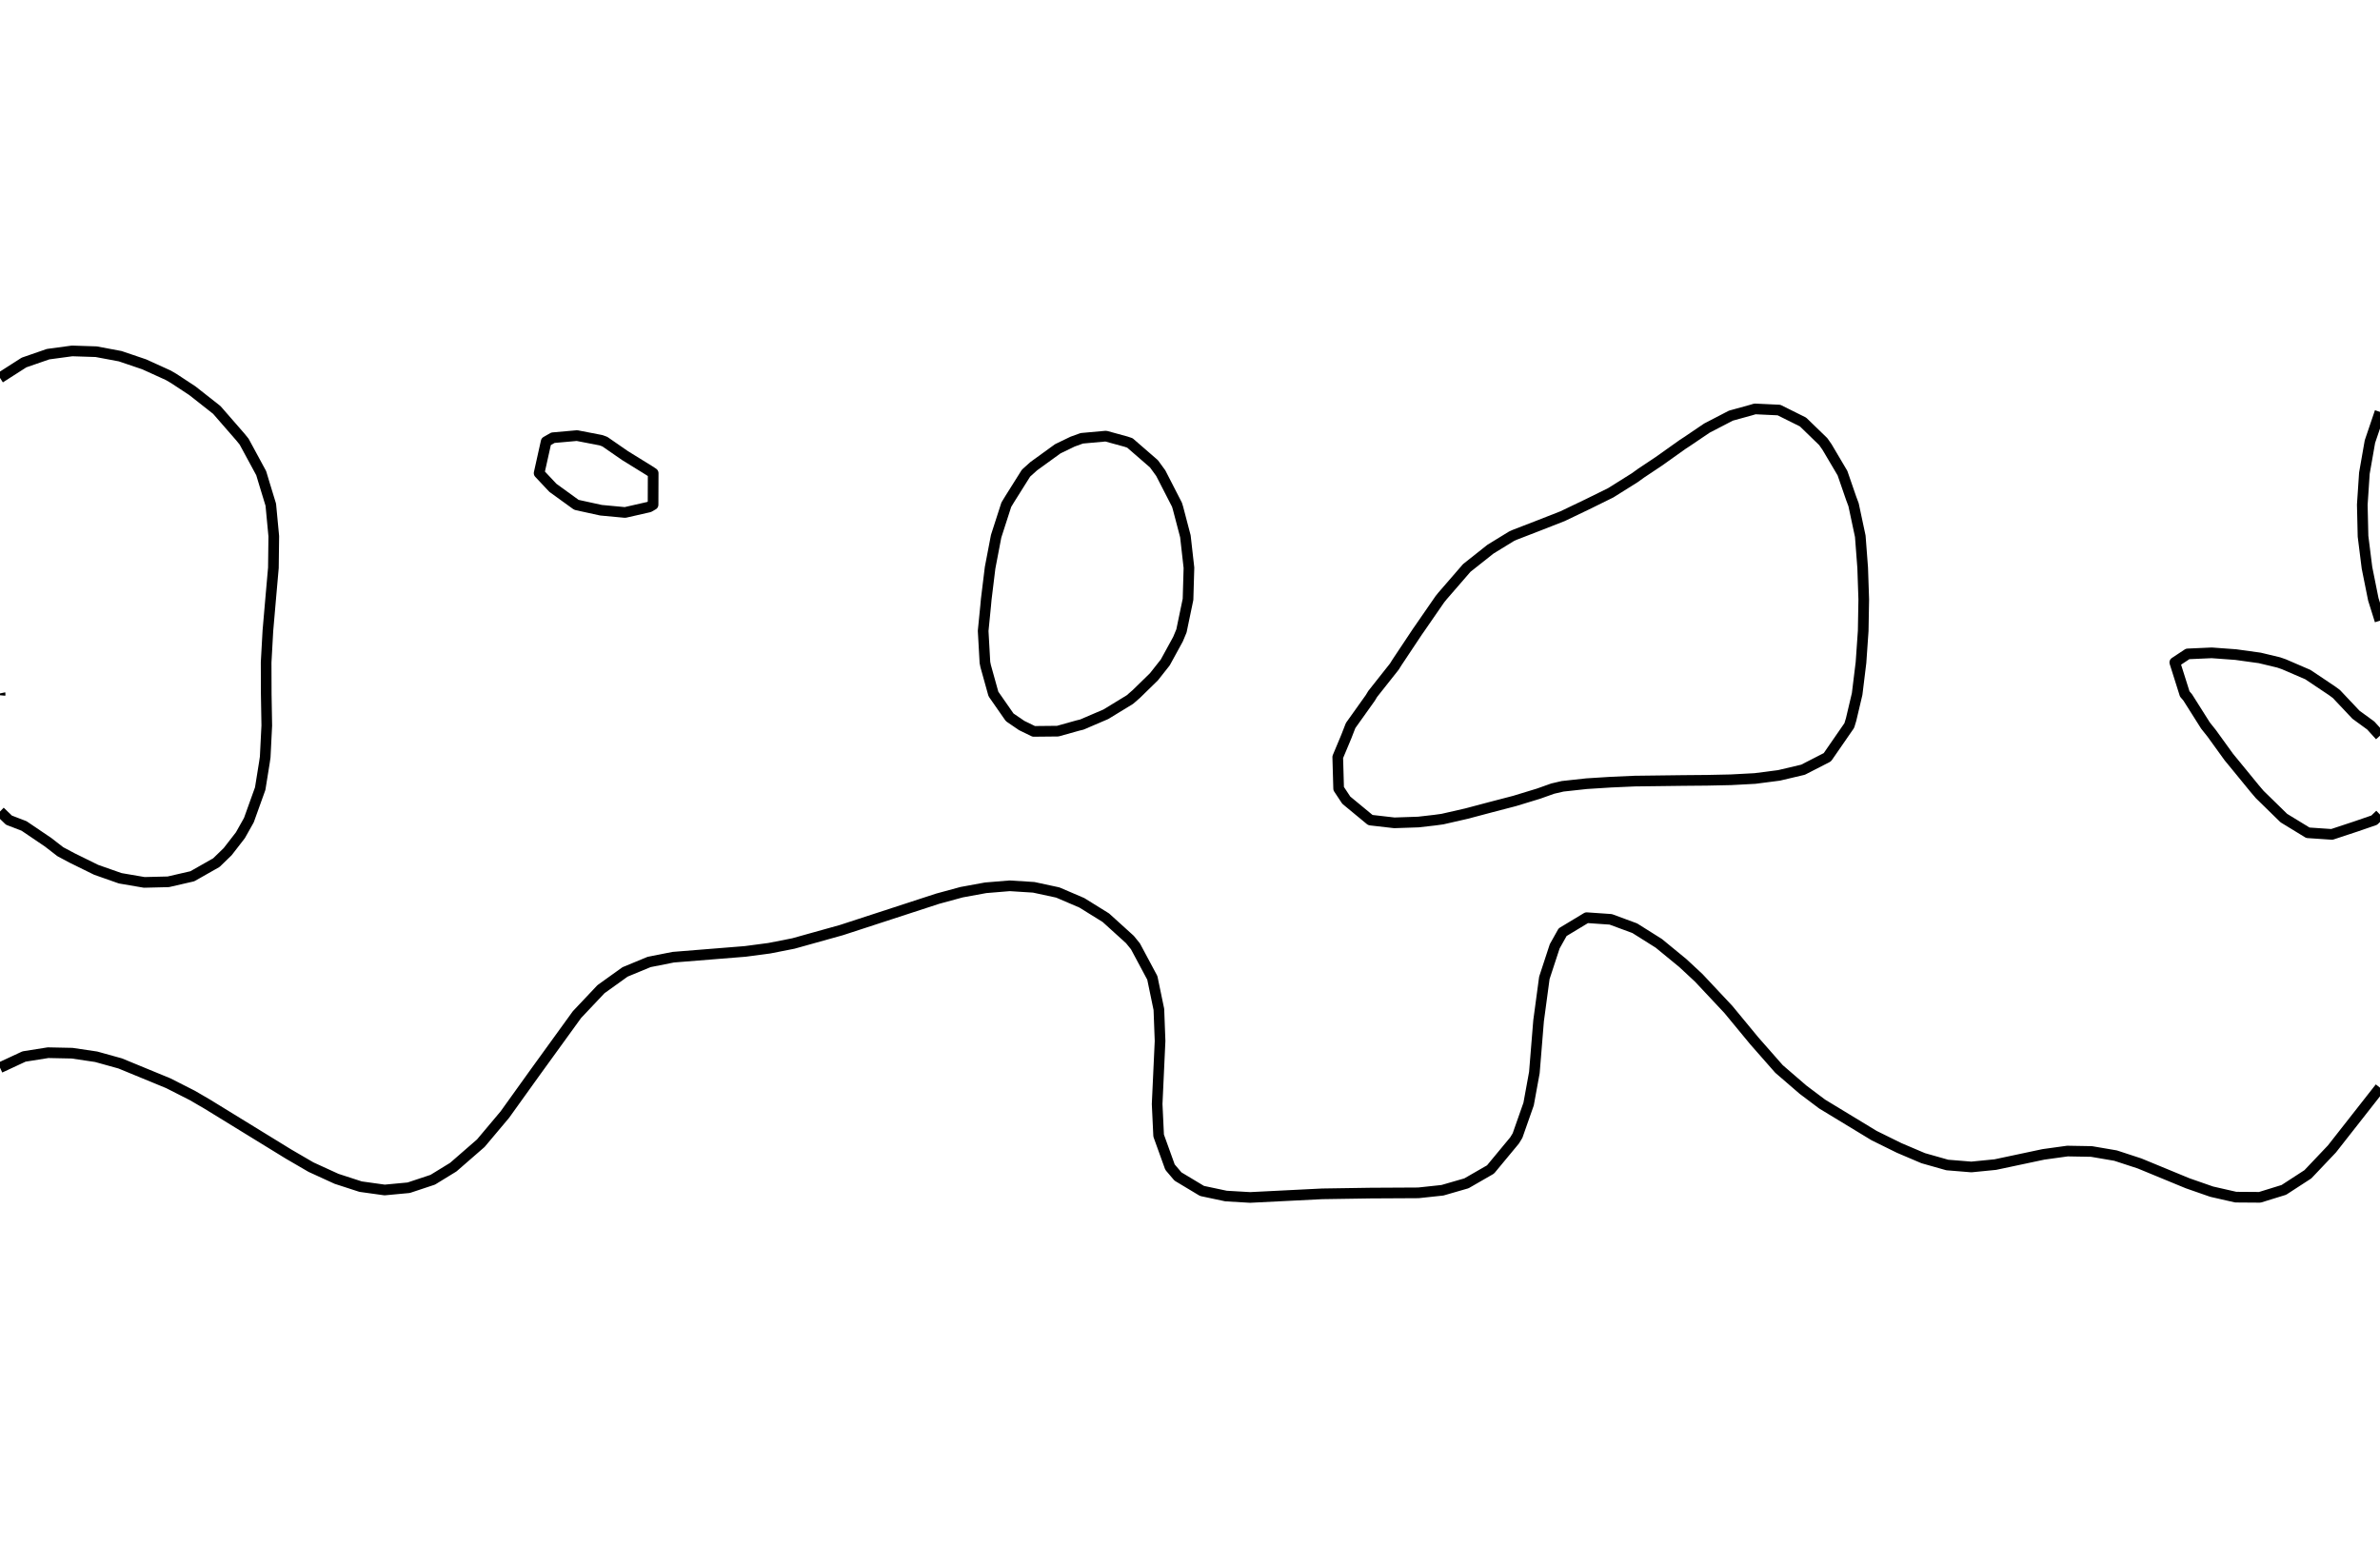 <?xml version="1.0" encoding="utf-8" standalone="no"?>
<!DOCTYPE svg PUBLIC "-//W3C//DTD SVG 1.1//EN"
  "http://www.w3.org/Graphics/SVG/1.1/DTD/svg11.dtd">
<svg xmlns:xlink="http://www.w3.org/1999/xlink" width="334.8pt" height="217.44pt" viewBox="0 0 334.8 217.44" xmlns="http://www.w3.org/2000/svg" version="1.1">
 <defs>
  <style type="text/css">*{stroke-linejoin: round; stroke-linecap: butt}</style>
 </defs>
 <g id="figure_1">
  <g id="patch_1">
   <path d="M 0 217.44 
L 334.8 217.44 
L 334.8 0 
L 0 0 
L 0 217.44 
z
" style="fill: none"/>
  </g>
  <g id="axes_1">
   <g id="PathCollection_1"/>
   <g id="PathCollection_2">
    <path d="M 334.8 153.011 
L 328.036 161.631 
L 324.655 165.194 
L 321.273 167.39 
L 317.891 168.435 
L 314.509 168.41 
L 311.127 167.64 
L 307.745 166.462 
L 300.982 163.672 
L 297.6 162.565 
L 294.218 161.987 
L 290.836 161.927 
L 287.455 162.394 
L 280.691 163.83 
L 277.309 164.165 
L 273.927 163.888 
L 270.545 162.93 
L 267.164 161.491 
L 263.637 159.752 
L 256.326 155.314 
L 253.636 153.293 
L 250.255 150.376 
L 246.793 146.439 
L 243.13 142.002 
L 238.968 137.564 
L 236.727 135.479 
L 233.345 132.704 
L 229.964 130.578 
L 226.582 129.329 
L 223.2 129.096 
L 219.818 131.137 
L 218.703 133.127 
L 217.248 137.564 
L 216.436 143.6 
L 215.844 150.877 
L 215.034 155.314 
L 213.474 159.752 
L 213.055 160.436 
L 209.673 164.518 
L 206.291 166.465 
L 202.909 167.443 
L 199.527 167.805 
L 192.764 167.841 
L 186 167.945 
L 175.855 168.453 
L 172.473 168.256 
L 169.091 167.538 
L 165.709 165.507 
L 164.587 164.189 
L 162.988 159.752 
L 162.778 155.314 
L 163.189 146.439 
L 163.022 142.002 
L 162.101 137.564 
L 159.727 133.127 
L 158.945 132.165 
L 155.564 129.101 
L 152.182 127.002 
L 148.8 125.553 
L 145.418 124.825 
L 142.036 124.611 
L 138.655 124.891 
L 135.273 125.51 
L 131.891 126.43 
L 118.364 130.842 
L 111.6 132.729 
L 108.218 133.394 
L 104.836 133.841 
L 94.691 134.657 
L 91.309 135.328 
L 87.927 136.727 
L 84.545 139.151 
L 81.164 142.731 
L 75.266 150.877 
L 71.018 156.798 
L 67.636 160.821 
L 63.765 164.189 
L 60.873 165.963 
L 57.491 167.086 
L 54.109 167.403 
L 50.727 166.932 
L 47.345 165.834 
L 43.751 164.189 
L 40.582 162.345 
L 29.136 155.314 
L 27.055 154.103 
L 23.673 152.386 
L 16.909 149.6 
L 13.527 148.661 
L 10.145 148.159 
L 6.764 148.089 
L 3.382 148.625 
L 0 150.199 
L 0 150.199 
" clip-path="url(#p652ae57d6f)" style="fill: none; stroke: #000000; stroke-width: 1.5"/>
    <path d="M 0 114.161 
L 1.257 115.376 
L 3.382 116.193 
L 6.764 118.482 
L 8.485 119.814 
L 10.145 120.698 
L 13.527 122.363 
L 16.909 123.552 
L 20.291 124.132 
L 23.673 124.049 
L 27.055 123.271 
L 30.436 121.351 
L 32.023 119.814 
L 33.818 117.497 
L 35.01 115.376 
L 36.604 110.939 
L 37.2 107.231 
L 37.306 106.501 
L 37.529 102.064 
L 37.452 97.626 
L 37.438 93.189 
L 37.684 88.751 
L 38.068 84.313 
L 38.459 79.876 
L 38.514 75.438 
L 38.093 71.001 
L 37.2 68.078 
L 36.743 66.563 
L 34.34 62.126 
L 33.818 61.483 
L 30.513 57.688 
L 30.436 57.621 
L 27.055 54.961 
L 24.455 53.251 
L 23.673 52.794 
L 20.291 51.256 
L 16.909 50.109 
L 13.527 49.476 
L 10.145 49.366 
L 6.764 49.823 
L 3.382 50.994 
L 0 53.159 
" clip-path="url(#p652ae57d6f)" style="fill: none; stroke: #000000; stroke-width: 1.5"/>
    <path d="M 334.8 103.494 
L 333.501 102.064 
L 331.418 100.546 
L 328.663 97.626 
L 328.036 97.165 
L 324.655 94.901 
L 321.273 93.442 
L 320.539 93.189 
L 317.891 92.555 
L 314.509 92.086 
L 311.127 91.839 
L 307.745 91.99 
L 305.933 93.189 
L 307.334 97.626 
L 307.745 98.102 
L 310.249 102.064 
L 311.127 103.167 
L 313.536 106.501 
L 314.509 107.684 
L 317.172 110.939 
L 317.891 111.781 
L 321.273 115.085 
L 321.748 115.376 
L 324.655 117.151 
L 328.036 117.38 
L 331.418 116.262 
L 333.99 115.376 
L 334.8 114.591 
" clip-path="url(#p652ae57d6f)" style="fill: none; stroke: #000000; stroke-width: 1.5"/>
    <path d="M 0 97.55 
L 0.016 97.626 
L 0 97.806 
" clip-path="url(#p652ae57d6f)" style="fill: none; stroke: #000000; stroke-width: 1.5"/>
    <path d="M 334.8 57.946 
L 333.383 62.126 
L 332.605 66.563 
L 332.309 71.001 
L 332.412 75.438 
L 332.969 79.876 
L 333.86 84.313 
L 334.8 87.312 
" clip-path="url(#p652ae57d6f)" style="fill: none; stroke: #000000; stroke-width: 1.5"/>
    <path d="M 196.145 115.754 
L 199.527 115.64 
L 201.835 115.376 
L 202.909 115.228 
L 206.291 114.456 
L 209.673 113.559 
L 213.055 112.678 
L 216.436 111.647 
L 218.422 110.939 
L 219.818 110.614 
L 223.2 110.245 
L 226.582 110.032 
L 229.964 109.882 
L 233.345 109.84 
L 236.727 109.797 
L 240.109 109.768 
L 243.491 109.696 
L 246.873 109.517 
L 250.255 109.079 
L 253.636 108.281 
L 257.018 106.548 
L 257.076 106.501 
L 260.143 102.064 
L 260.4 101.22 
L 261.249 97.626 
L 261.792 93.189 
L 262.101 88.751 
L 262.179 84.313 
L 262.028 79.876 
L 261.69 75.438 
L 260.745 71.001 
L 260.4 70.079 
L 259.187 66.563 
L 257.018 62.893 
L 256.482 62.126 
L 253.636 59.367 
L 250.264 57.688 
L 250.255 57.684 
L 246.873 57.525 
L 246.329 57.688 
L 243.491 58.471 
L 240.109 60.226 
L 237.302 62.126 
L 236.727 62.499 
L 233.345 64.902 
L 230.854 66.563 
L 229.964 67.204 
L 226.582 69.325 
L 223.2 70.993 
L 223.179 71.001 
L 219.818 72.612 
L 216.436 73.937 
L 213.055 75.244 
L 212.63 75.438 
L 209.673 77.251 
L 206.359 79.876 
L 206.291 79.946 
L 202.909 83.85 
L 202.538 84.313 
L 199.527 88.671 
L 199.466 88.751 
L 196.512 93.189 
L 196.145 93.775 
L 193.098 97.626 
L 192.764 98.179 
L 189.995 102.064 
L 189.382 103.637 
L 188.183 106.501 
L 188.31 110.939 
L 189.382 112.563 
L 192.764 115.358 
L 192.854 115.376 
L 196.145 115.754 
z
" clip-path="url(#p652ae57d6f)" style="fill: none; stroke: #000000; stroke-width: 1.5"/>
    <path d="M 145.418 102.889 
L 148.8 102.855 
L 151.629 102.064 
L 152.182 101.93 
L 155.564 100.48 
L 158.945 98.414 
L 159.851 97.626 
L 162.327 95.207 
L 163.92 93.189 
L 165.709 89.923 
L 166.199 88.751 
L 167.123 84.313 
L 167.252 79.876 
L 166.751 75.438 
L 165.709 71.468 
L 165.567 71.001 
L 163.287 66.563 
L 162.327 65.245 
L 158.945 62.312 
L 158.391 62.126 
L 155.564 61.352 
L 152.182 61.657 
L 150.886 62.126 
L 148.8 63.134 
L 145.418 65.583 
L 144.33 66.563 
L 142.036 70.215 
L 141.559 71.001 
L 140.128 75.438 
L 139.279 79.876 
L 138.736 84.313 
L 138.655 85.207 
L 138.303 88.751 
L 138.552 93.189 
L 138.655 93.704 
L 139.747 97.626 
L 142.036 100.912 
L 143.724 102.064 
L 145.418 102.889 
z
" clip-path="url(#p652ae57d6f)" style="fill: none; stroke: #000000; stroke-width: 1.5"/>
    <path d="M 81.164 71.037 
L 84.545 71.777 
L 87.927 72.093 
L 91.309 71.323 
L 91.868 71.001 
L 91.884 66.563 
L 91.309 66.185 
L 87.927 64.095 
L 85.08 62.126 
L 84.545 61.93 
L 81.164 61.277 
L 77.782 61.578 
L 76.827 62.126 
L 75.839 66.563 
L 77.782 68.63 
L 81.059 71.001 
L 81.164 71.037 
z
" clip-path="url(#p652ae57d6f)" style="fill: none; stroke: #000000; stroke-width: 1.5"/>
   </g>
   <g id="PathCollection_3"/>
  </g>
 </g>
 <defs>
  <clipPath id="p652ae57d6f">
   <rect x="0" y="-0" width="334.8" height="217.44"/>
  </clipPath>
 </defs>
</svg>
